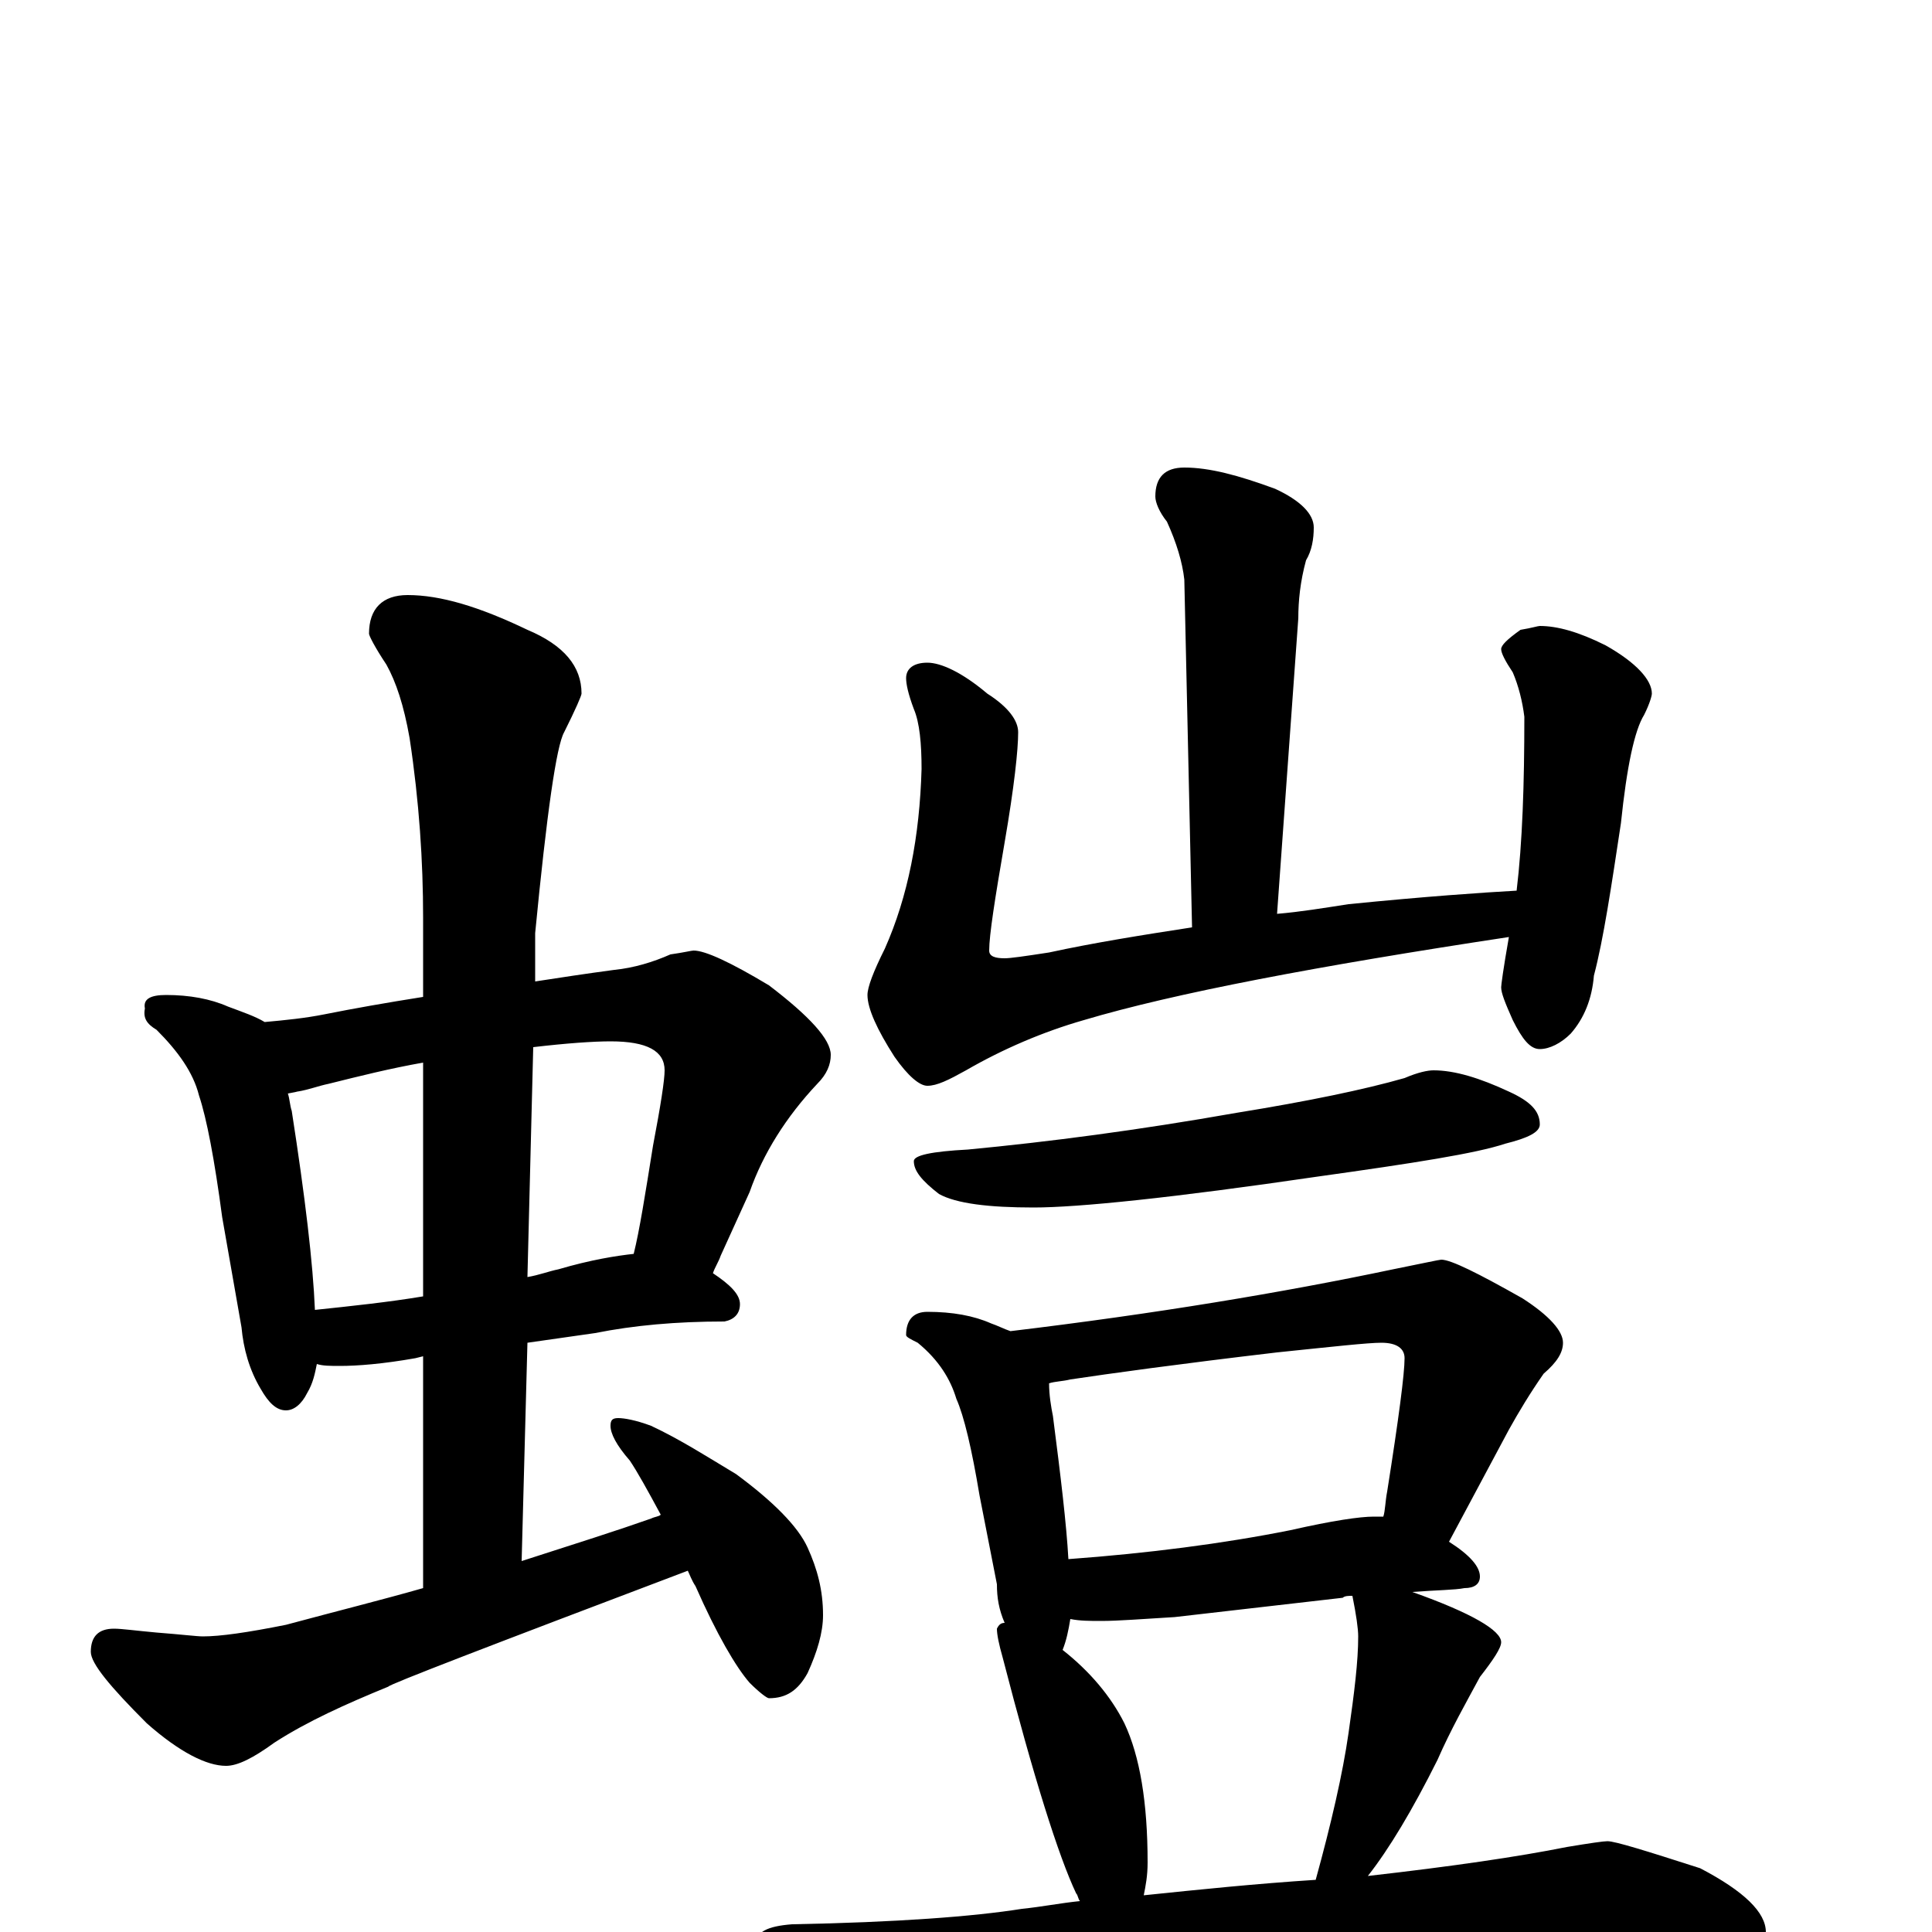 <?xml version="1.0" encoding="utf-8" ?>
<!DOCTYPE svg PUBLIC "-//W3C//DTD SVG 1.1//EN" "http://www.w3.org/Graphics/SVG/1.1/DTD/svg11.dtd">
<svg version="1.1" id="Layer_1" xmlns="http://www.w3.org/2000/svg" xmlns:xlink="http://www.w3.org/1999/xlink" x="0px" y="145px" width="1000px" height="1000px" viewBox="0 0 1000 1000" enable-background="new 0 0 1000 1000" xml:space="preserve">
<g id="Layer_1">
<path id="glyph" transform="matrix(1 0 0 -1 0 1000)" d="M86,485C98,485 109,483 118,479C126,476 132,474 137,471C148,472 158,473 168,475C183,478 200,481 219,484l0,41C219,554 217,585 212,618C209,635 205,647 200,656C194,665 191,671 191,672C191,685 198,692 211,692C228,692 248,686 273,674C292,666 301,655 301,641C301,640 298,633 292,621C288,614 283,579 277,517l0,-25C290,494 303,496 318,498C328,499 338,502 347,506C354,507 358,508 359,508C365,508 378,502 398,490C419,474 430,462 430,454C430,449 428,444 423,439C407,422 395,403 388,383l-15,-33C372,347 370,344 369,341C378,335 383,330 383,325C383,320 380,317 375,316C350,316 328,314 308,310l-35,-5l-3,-113C298,201 320,208 337,214C339,215 341,215 342,216C335,229 330,238 326,244C319,252 316,258 316,262C316,265 317,266 320,266C323,266 329,265 337,262C352,255 366,246 381,237C400,223 413,210 418,199C423,188 426,177 426,164C426,155 423,145 418,134C413,125 407,121 398,121C397,121 393,124 388,129C381,137 371,154 360,179C358,182 357,185 356,187C253,148 201,128 201,127C179,118 159,109 142,98C131,90 123,86 117,86C107,86 93,93 76,108C57,127 47,139 47,145C47,153 51,157 59,157C63,157 70,156 81,155C94,154 102,153 105,153C114,153 128,155 148,159C174,166 198,172 219,178l0,120l-4,-1C198,294 185,293 176,293C171,293 167,293 164,294C163,289 162,284 159,279C156,273 152,270 148,270C143,270 139,274 135,281C129,291 126,302 125,313l-10,57C111,400 107,421 103,433C100,445 92,456 81,467C76,470 74,473 75,478C74,483 78,485 86,485M163,322C182,324 201,326 219,329l0,121C202,447 186,443 170,439C165,438 160,436 154,435C157,436 155,435 149,434C150,431 150,428 151,425C158,380 162,346 163,322M276,458l-3,-119C279,340 284,342 289,343C306,348 319,350 328,351C331,363 334,382 338,407C342,428 344,441 344,446C344,456 335,461 316,461C307,461 293,460 276,458M613,758C626,758 641,754 660,747C673,741 680,734 680,727C680,721 679,715 676,710C673,699 672,689 672,680l-11,-153C673,528 685,530 698,532C738,536 767,538 785,539C788,564 789,594 789,629C788,637 786,645 783,652C779,658 777,662 777,664C777,666 780,669 787,674C793,675 796,676 797,676C806,676 817,673 831,666C847,657 855,648 855,641C855,640 854,636 851,630C846,622 842,603 839,574C834,541 830,514 825,495C824,483 820,473 813,465C808,460 802,457 797,457C792,457 788,462 783,472C779,481 777,486 777,489C777,490 778,498 781,515C682,500 608,486 561,472C540,466 519,457 500,446C491,441 485,438 480,438C476,438 470,443 463,453C454,467 449,478 449,485C449,489 452,497 458,509C470,536 476,567 477,602C477,615 476,626 473,633C470,641 469,646 469,649C469,654 473,657 480,657C487,657 498,652 511,641C522,634 527,627 527,621C527,612 525,593 520,564C515,535 512,516 512,508C512,505 515,504 520,504C523,504 530,505 543,507C566,512 591,516 617,520l-4,180C612,709 609,719 604,730C600,735 598,740 598,743C598,753 603,758 613,758M742,446C753,446 766,442 781,435C792,430 797,425 797,418C797,414 791,411 779,408C764,403 732,398 682,391C607,380 558,375 535,375C512,375 495,377 486,382C477,389 473,394 473,399C473,402 482,404 501,405C543,409 589,415 640,424C677,430 706,436 727,442C734,445 739,446 742,446M480,321C493,321 504,319 513,315C516,314 520,312 523,311C598,320 664,331 721,343C736,346 745,348 746,348C751,348 765,341 788,328C802,319 809,311 809,305C809,300 806,295 799,289C792,279 786,269 781,260l-31,-58C761,195 766,189 766,184C766,180 763,178 758,178C753,177 744,177 731,176C762,165 777,156 777,150C777,147 773,141 766,132C759,119 751,105 744,89C731,63 719,43 708,29C752,34 786,39 811,44C823,46 830,47 832,47C836,47 852,42 880,33C903,21 914,10 914,0C914,-10 898,-15 867,-15C836,-12 802,-11 765,-11C730,-11 684,-13 625,-18C585,-21 541,-27 493,-38C480,-41 472,-43 469,-43C458,-43 443,-39 423,-30C402,-21 391,-13 391,-7C391,0 397,3 410,4C464,5 504,8 529,12C539,13 549,15 559,16C558,17 558,19 557,20C548,39 535,80 519,142C517,149 516,154 516,157C517,159 518,160 520,160C517,167 516,173 516,180l-9,46C503,250 499,267 495,276C492,286 486,296 475,305C471,307 469,308 469,309C469,317 473,321 480,321M592,19C621,22 650,25 681,27C689,56 695,82 698,103C701,124 703,140 703,153C703,157 702,164 700,174C698,174 696,174 695,173l-87,-10C591,162 579,161 570,161C564,161 559,161 554,162C553,156 552,151 550,146C564,135 575,122 582,108C590,91 594,67 594,36C594,29 593,24 592,19M553,193C594,196 633,201 668,208C690,213 704,215 711,215C712,215 714,215 716,215C717,218 717,223 718,228C724,266 727,289 727,297C727,302 723,305 715,305C708,305 690,303 661,300C610,294 574,289 554,286C550,285 546,285 543,284C543,278 544,272 545,267C549,236 552,211 553,193z"/>
</g>
</svg>
